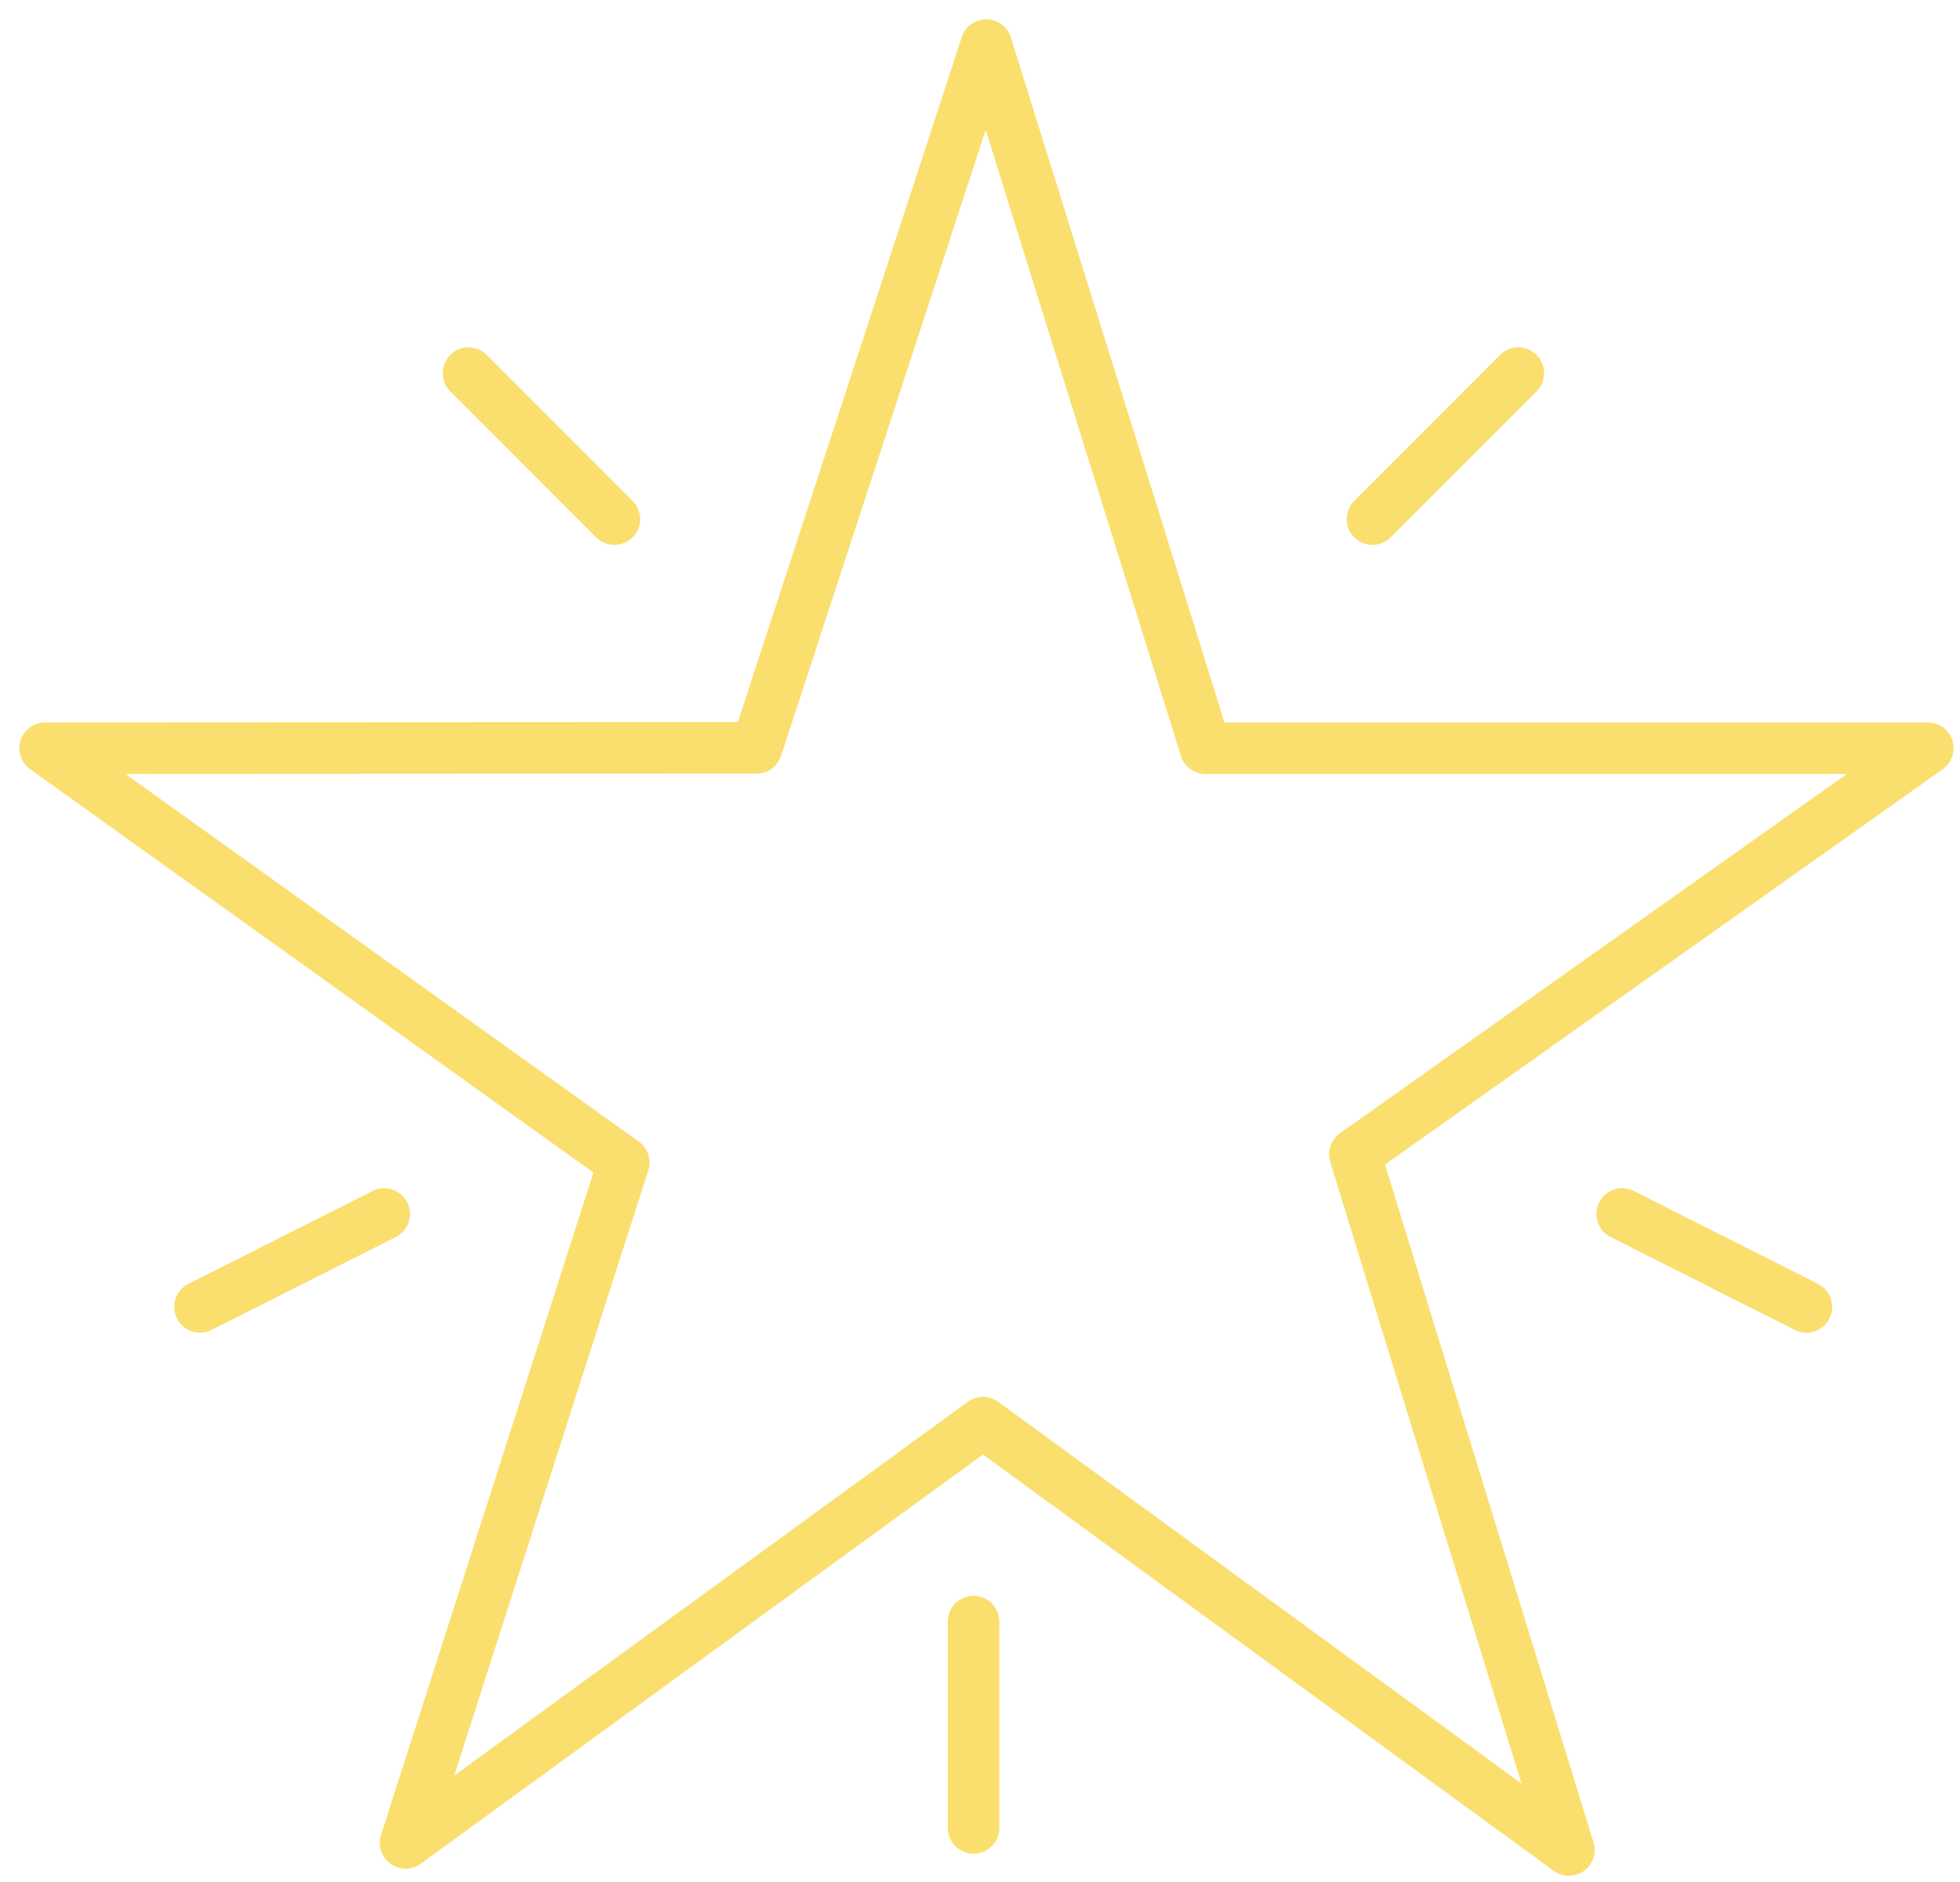 <?xml version="1.0" encoding="UTF-8"?>
<svg width="76px" height="73px" viewBox="0 0 76 73" version="1.1" xmlns="http://www.w3.org/2000/svg" xmlns:xlink="http://www.w3.org/1999/xlink">
    <!-- Generator: Sketch 44.1 (41455) - http://www.bohemiancoding.com/sketch -->
    <title>Press</title>
    <desc>Created with Sketch.</desc>
    <defs></defs>
    <g id="Page-1" stroke="none" stroke-width="1" fill="none" fill-rule="evenodd" stroke-linecap="round" stroke-linejoin="round">
        <g id="Website-–-About" transform="translate(-294, -2646)" stroke="#FADF6F" stroke-width="2">
            <g id="//-AROUND-//" transform="translate(250, 2403)">
                <g id="Press" transform="translate(45.75, 244.75)">
                    <polygon id="Path-62" points="27.586 27.254 36.493 0 44.994 27.268 73 27.268 50.786 43.018 59.085 70 36.366 53.425 13.976 69.723 22.435 43.337 -2.84e-14 27.268"></polygon>
                    <path d="M51.47,18.382 L57.124,12.722" id="Line"></path>
                    <path d="M16.418,18.382 L22.073,12.722" id="Line-Copy-17" transform="translate(19.245, 15.552) scale(-1, 1) translate(-19.245, -15.552) "></path>
                    <path d="M6.005,48.937 L13.147,45.333" id="Line-Copy-19" transform="translate(9.576, 47.135) scale(-1, -1) translate(-9.576, -47.135) "></path>
                    <path d="M36,69.143 L36,61.143" id="Line-Copy-21" transform="translate(36, 65.143) scale(-1, -1) translate(-36, -65.143) "></path>
                    <path d="M61.152,48.937 L68.294,45.333" id="Line-Copy-20" transform="translate(64.723, 47.135) scale(1, -1) translate(-64.723, -47.135) "></path>
                </g>
            </g>
        </g>
    </g>
</svg>